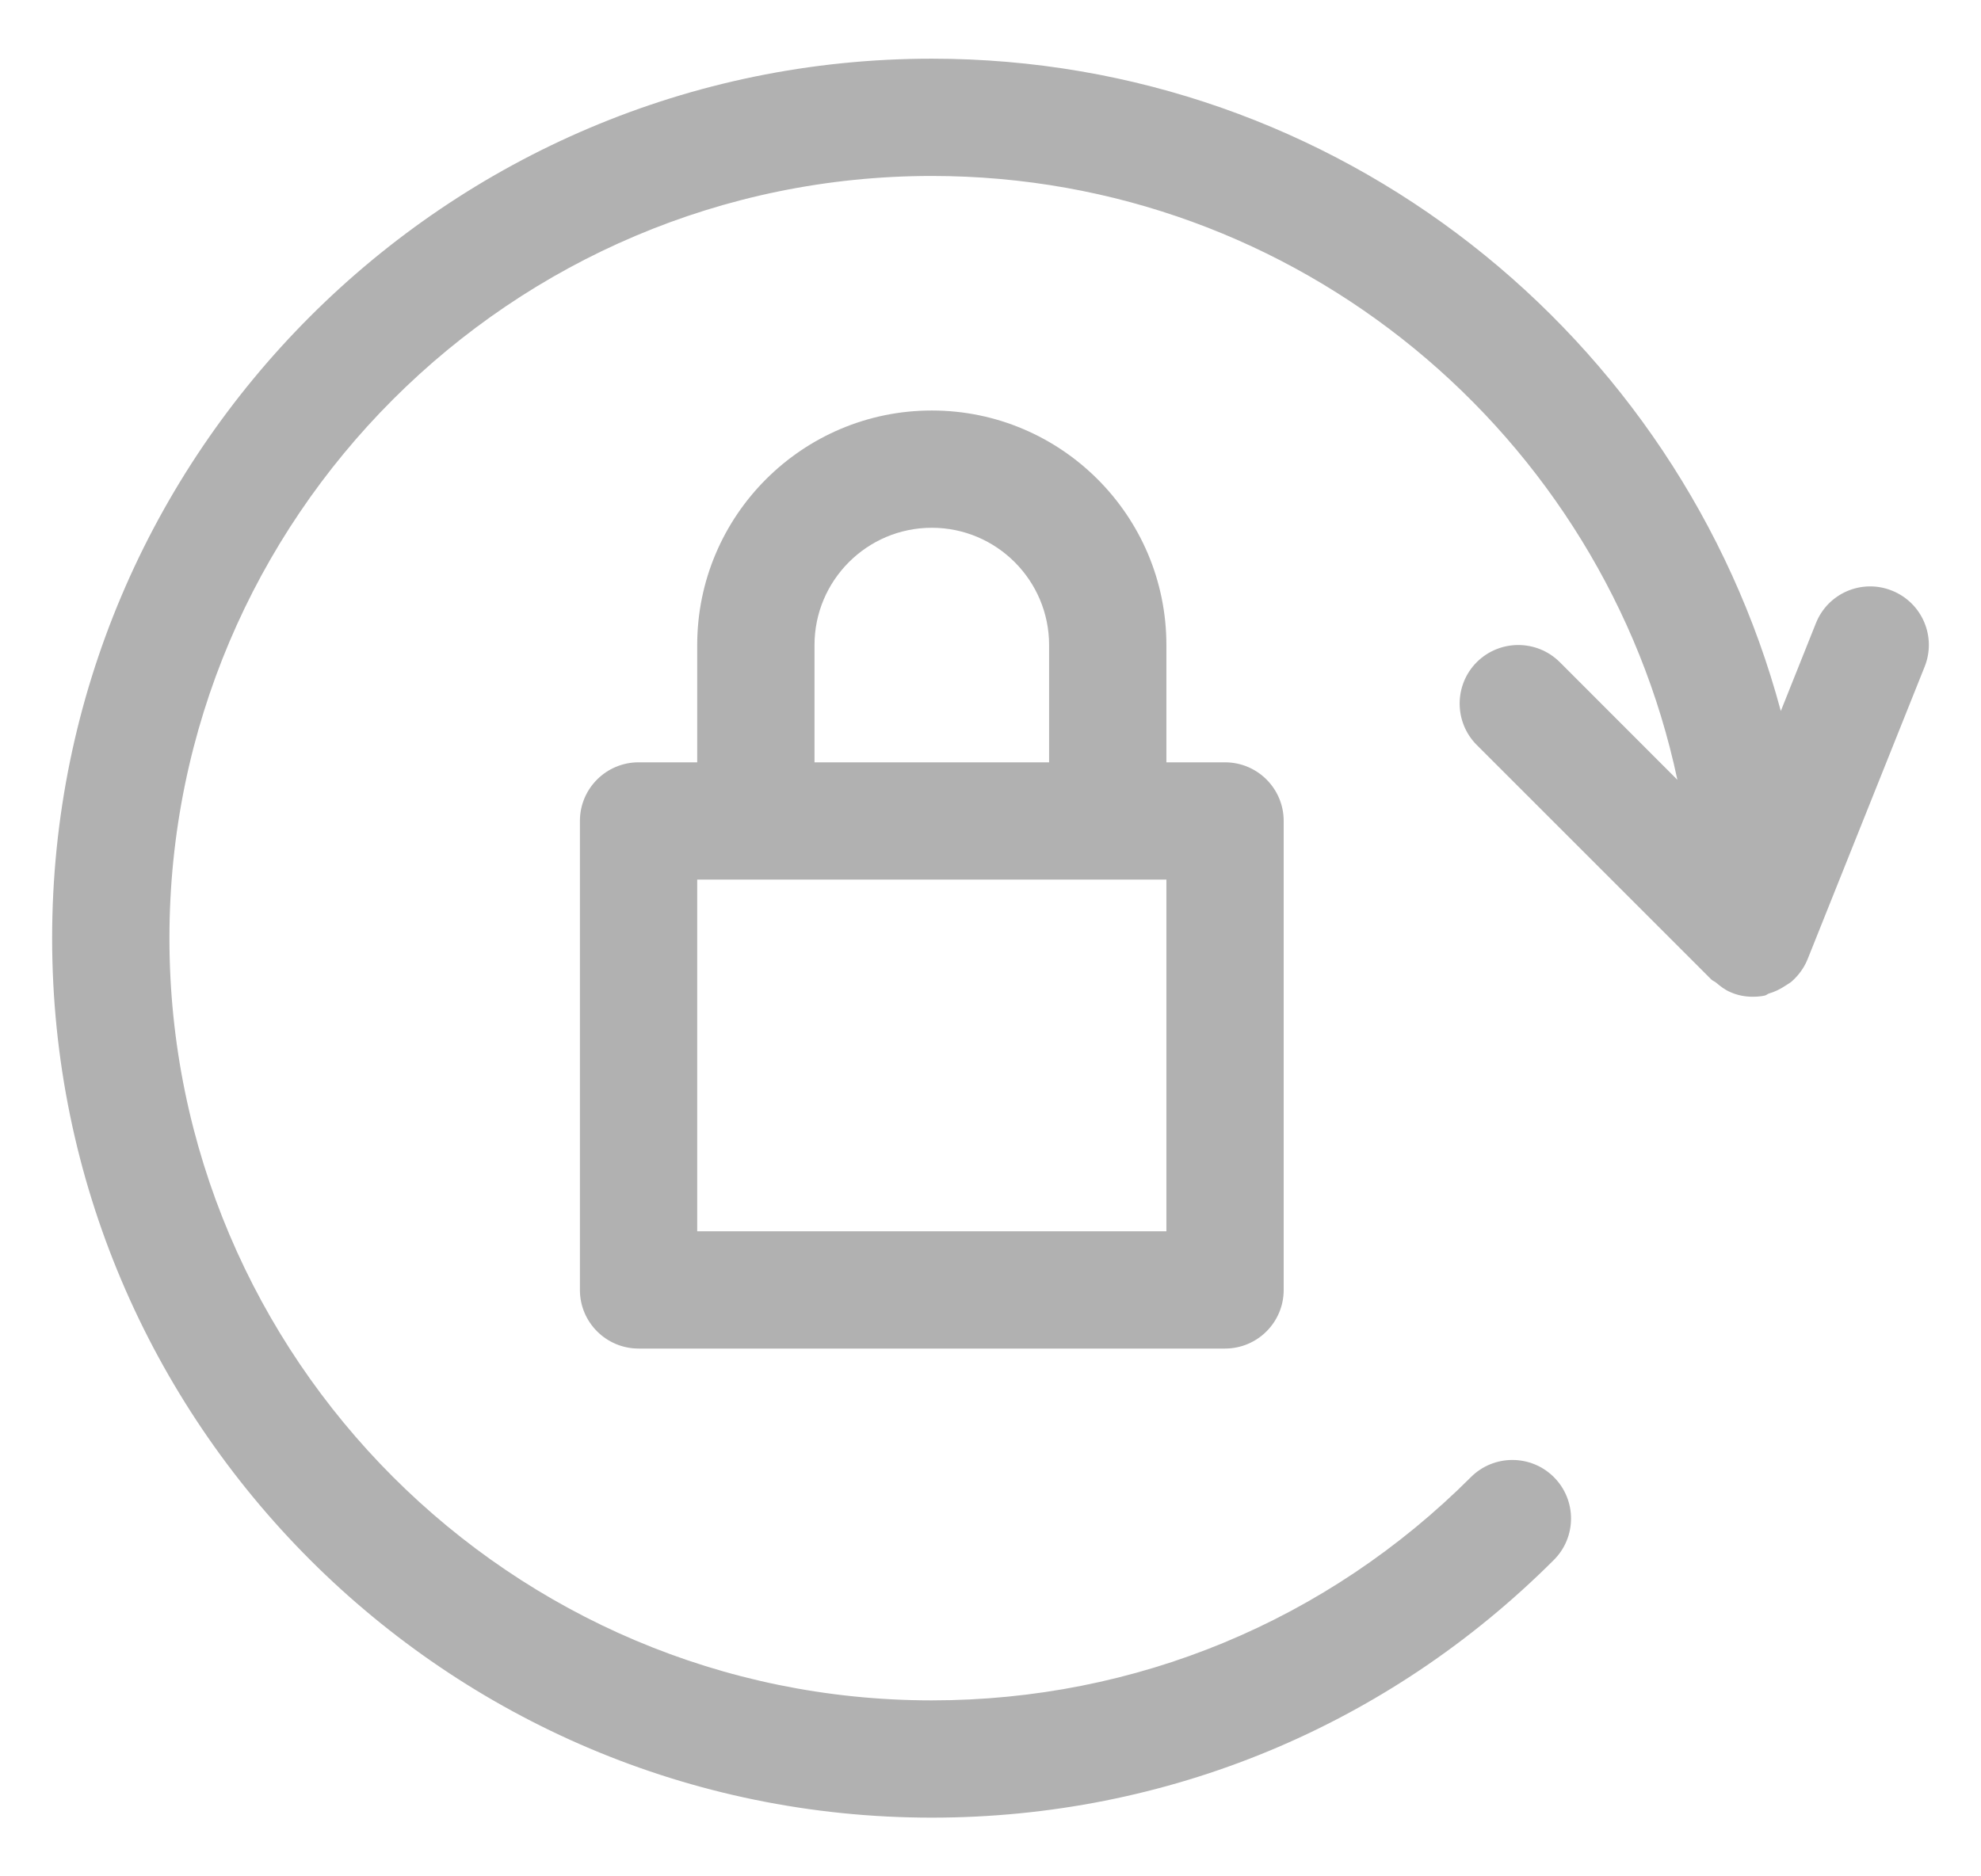 <svg width="19" height="18" viewBox="0 0 19 18" fill="none" xmlns="http://www.w3.org/2000/svg">
    <path d="M11.749 7.313H11.187V6.188C11.187 4.947 10.178 3.938 8.937 3.938C7.696 3.938 6.687 4.947 6.687 6.188V7.313H6.125C5.814 7.313 5.562 7.565 5.562 7.875V12.375C5.562 12.685 5.814 12.937 6.125 12.937H11.749C12.06 12.937 12.312 12.685 12.312 12.375V7.875C12.312 7.565 12.06 7.313 11.749 7.313ZM7.812 6.188C7.812 5.568 8.316 5.063 8.937 5.063C9.558 5.063 10.062 5.568 10.062 6.188V7.313H7.812V6.188ZM11.187 11.812H6.687V8.438H11.187V11.812Z" fill="#B1B1B1"/>
    <path d="M18.146 5.666C17.857 5.55 17.53 5.691 17.416 5.98L17.08 6.821C16.114 3.222 12.835 0.563 8.937 0.563C4.284 0.563 0.5 4.347 0.5 9C0.5 13.653 4.284 17.437 8.937 17.437C11.19 17.437 13.308 16.559 14.903 14.965C15.123 14.746 15.123 14.389 14.903 14.17C14.684 13.951 14.327 13.951 14.108 14.17C12.726 15.552 10.889 16.312 8.937 16.312C4.905 16.312 1.625 13.032 1.625 9C1.625 4.968 4.905 1.688 8.937 1.688C12.448 1.688 15.387 4.176 16.088 7.481L14.96 6.352C14.74 6.133 14.384 6.133 14.164 6.352C13.945 6.571 13.945 6.928 14.164 7.147L16.414 9.397C16.427 9.409 16.443 9.414 16.457 9.425C16.5 9.461 16.544 9.496 16.595 9.517C16.663 9.548 16.737 9.562 16.811 9.562C16.848 9.562 16.887 9.559 16.925 9.551C16.941 9.548 16.952 9.535 16.966 9.531C17.024 9.514 17.076 9.488 17.124 9.456C17.145 9.441 17.167 9.431 17.186 9.414C17.248 9.358 17.299 9.291 17.332 9.213C17.332 9.211 17.333 9.21 17.334 9.209L18.459 6.397C18.575 6.109 18.436 5.782 18.146 5.666Z" fill="#B1B1B1"/>
</svg>
